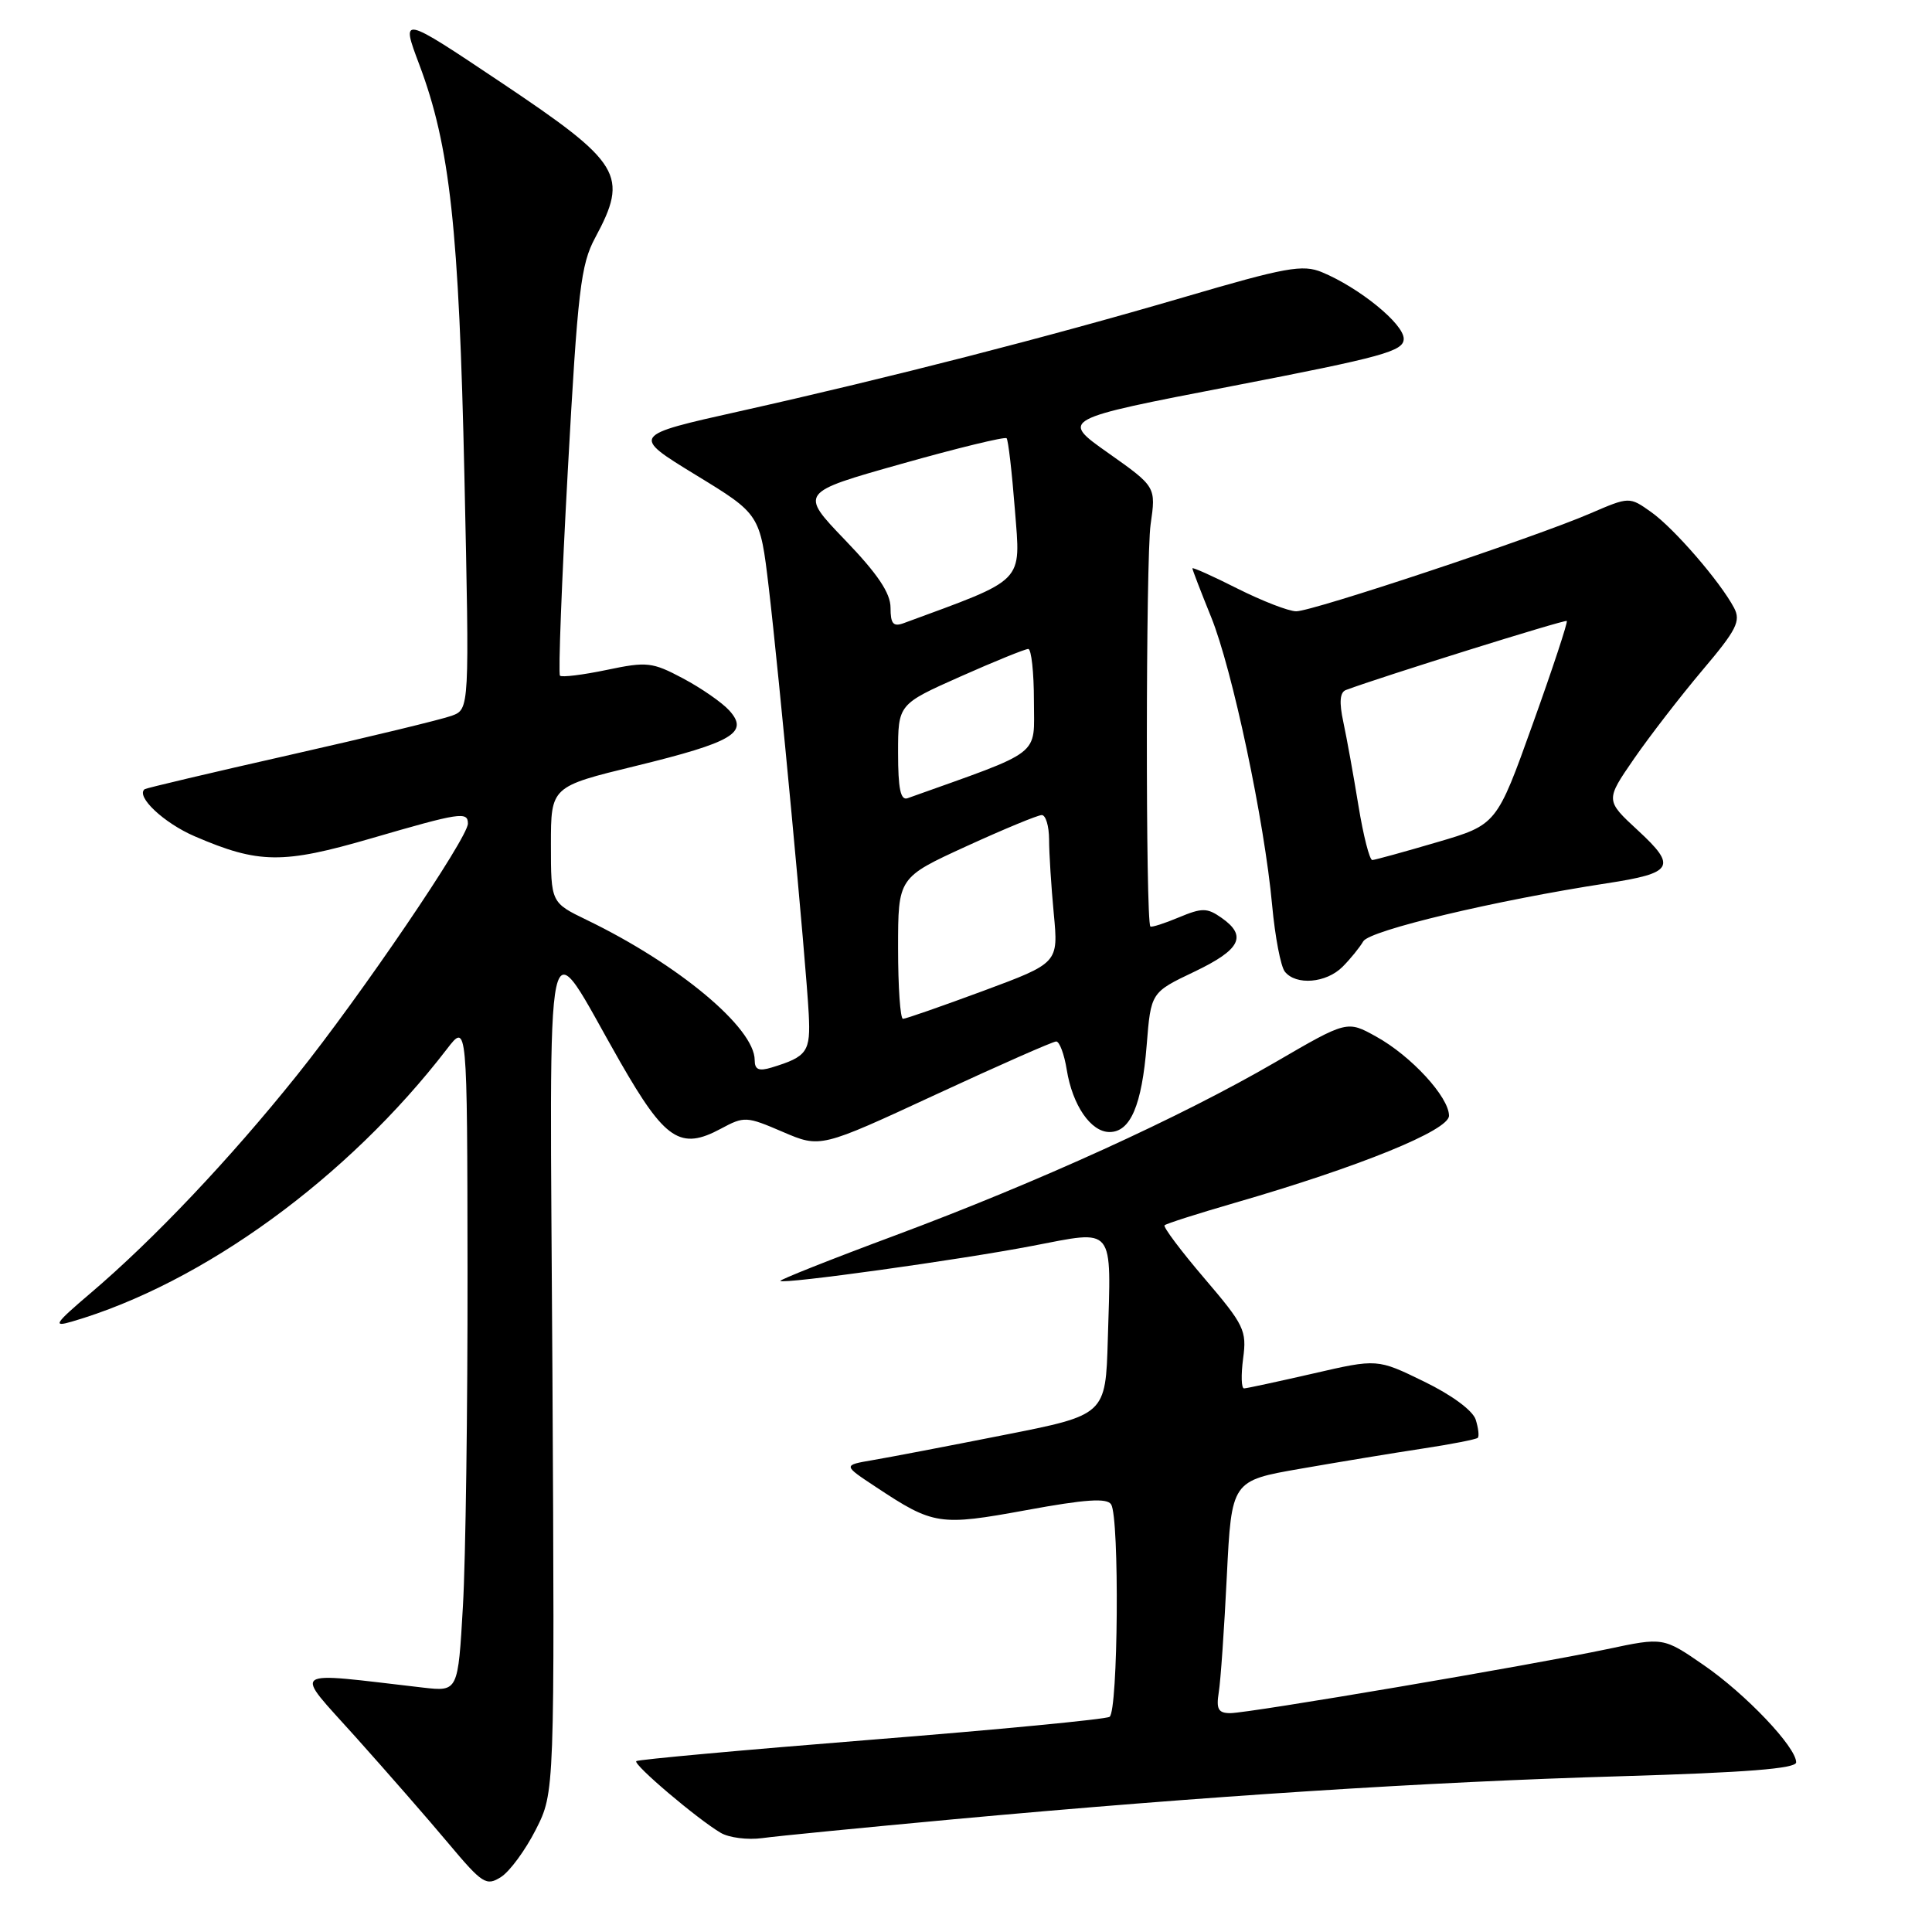 <?xml version="1.0" encoding="UTF-8" standalone="no"?>
<!DOCTYPE svg PUBLIC "-//W3C//DTD SVG 1.1//EN" "http://www.w3.org/Graphics/SVG/1.1/DTD/svg11.dtd" >
<svg xmlns="http://www.w3.org/2000/svg" xmlns:xlink="http://www.w3.org/1999/xlink" version="1.1" viewBox="0 0 256 256">
 <g >
 <path fill="currentColor"
d=" M 71.00 242.43 C 73.50 237.50 73.50 237.50 73.20 182.00 C 72.85 118.44 71.90 122.78 82.20 140.75 C 88.14 151.10 90.16 152.44 95.52 149.56 C 98.62 147.89 98.91 147.91 103.72 149.98 C 108.71 152.12 108.71 152.12 123.94 145.06 C 132.31 141.18 139.52 138.00 139.95 138.00 C 140.39 138.00 141.02 139.69 141.35 141.75 C 142.11 146.46 144.54 150.00 147.02 150.00 C 149.79 150.00 151.30 146.46 151.94 138.50 C 152.50 131.50 152.50 131.50 158.25 128.76 C 164.39 125.83 165.30 124.02 161.85 121.61 C 159.95 120.28 159.29 120.27 156.20 121.56 C 154.27 122.37 152.57 122.91 152.43 122.76 C 151.79 122.12 151.82 73.99 152.46 69.50 C 153.18 64.50 153.18 64.50 146.84 60.02 C 140.50 55.55 140.50 55.55 163.25 51.16 C 183.27 47.29 186.00 46.54 186.00 44.89 C 186.00 42.91 180.11 38.12 175.17 36.07 C 172.62 35.01 170.39 35.41 156.88 39.38 C 138.68 44.71 118.00 50.02 98.07 54.48 C 83.64 57.70 83.64 57.70 92.17 62.92 C 100.71 68.13 100.71 68.13 101.86 77.81 C 103.22 89.30 106.80 127.44 107.16 134.34 C 107.42 139.37 106.99 140.00 102.25 141.45 C 100.54 141.97 100.00 141.73 100.00 140.47 C 100.00 136.21 89.91 127.78 77.75 121.90 C 73.00 119.60 73.00 119.60 73.00 111.92 C 73.00 104.23 73.00 104.23 84.25 101.49 C 97.14 98.34 99.28 97.07 96.63 94.14 C 95.67 93.08 92.91 91.17 90.50 89.89 C 86.42 87.72 85.72 87.65 80.38 88.77 C 77.22 89.43 74.44 89.77 74.20 89.53 C 73.96 89.29 74.43 77.04 75.24 62.30 C 76.55 38.48 76.95 35.06 78.86 31.51 C 83.33 23.20 82.38 21.63 66.42 10.94 C 53.10 2.03 53.10 2.03 55.56 8.56 C 59.63 19.38 60.82 30.26 61.54 63.23 C 62.21 93.97 62.21 93.97 59.86 94.84 C 58.56 95.32 48.95 97.65 38.50 100.01 C 28.05 102.37 19.35 104.43 19.17 104.57 C 17.95 105.52 21.71 109.06 25.81 110.82 C 34.28 114.47 37.47 114.50 49.18 111.09 C 60.96 107.66 62.00 107.50 62.00 109.13 C 62.00 111.03 47.81 131.92 39.33 142.50 C 30.44 153.60 20.33 164.27 12.02 171.33 C 7.24 175.40 6.92 175.88 9.52 175.12 C 26.87 170.06 46.09 156.08 59.22 139.00 C 61.91 135.50 61.91 135.50 61.95 168.50 C 61.97 186.65 61.70 206.60 61.34 212.82 C 60.69 224.14 60.69 224.14 56.09 223.62 C 37.95 221.53 38.82 220.90 47.12 230.16 C 51.23 234.75 56.78 241.10 59.44 244.28 C 63.93 249.63 64.44 249.95 66.39 248.71 C 67.55 247.97 69.62 245.15 71.00 242.43 Z  M 126.50 241.05 C 159.70 238.00 188.99 236.11 214.78 235.36 C 231.35 234.87 238.00 234.35 238.00 233.52 C 238.00 231.50 231.32 224.47 225.76 220.64 C 220.40 216.94 220.40 216.94 212.95 218.52 C 202.91 220.64 165.48 227.00 163.02 227.00 C 161.43 227.00 161.14 226.47 161.49 224.25 C 161.74 222.74 162.22 215.81 162.56 208.85 C 163.19 196.20 163.19 196.20 172.34 194.61 C 177.38 193.73 184.64 192.53 188.47 191.95 C 192.31 191.37 195.61 190.72 195.81 190.52 C 196.02 190.32 195.89 189.23 195.54 188.11 C 195.15 186.90 192.36 184.84 188.69 183.06 C 182.50 180.04 182.50 180.04 174.00 182.00 C 169.32 183.07 165.21 183.96 164.85 183.97 C 164.48 183.99 164.43 182.21 164.72 180.01 C 165.22 176.30 164.87 175.57 159.59 169.39 C 156.47 165.74 154.10 162.57 154.31 162.36 C 154.52 162.14 158.70 160.81 163.60 159.39 C 180.15 154.60 192.00 149.78 192.00 147.84 C 192.00 145.37 186.98 139.91 182.36 137.36 C 178.50 135.21 178.50 135.21 169.00 140.74 C 156.50 148.01 137.56 156.64 118.53 163.73 C 110.06 166.88 103.25 169.59 103.40 169.73 C 103.85 170.18 127.08 166.95 136.77 165.09 C 147.85 162.97 147.24 162.22 146.79 177.49 C 146.50 187.49 146.50 187.49 133.00 190.15 C 125.58 191.62 117.74 193.12 115.60 193.48 C 111.69 194.15 111.69 194.15 116.07 197.04 C 123.69 202.09 124.48 202.21 136.00 200.10 C 143.83 198.66 146.68 198.47 147.23 199.34 C 148.35 201.10 148.16 226.78 147.02 227.49 C 146.48 227.82 132.24 229.19 115.37 230.53 C 98.49 231.88 84.52 233.15 84.31 233.36 C 83.87 233.80 92.42 241.05 95.50 242.86 C 96.60 243.51 99.08 243.82 101.00 243.56 C 102.92 243.29 114.40 242.17 126.50 241.05 Z  M 177.89 128.11 C 178.93 127.07 180.16 125.55 180.64 124.73 C 181.47 123.28 198.18 119.30 212.92 117.04 C 221.74 115.69 222.24 114.84 217.04 110.04 C 212.72 106.05 212.72 106.05 216.50 100.56 C 218.58 97.55 222.66 92.27 225.56 88.83 C 230.10 83.47 230.70 82.30 229.77 80.54 C 227.93 77.07 221.84 70.02 218.80 67.86 C 215.90 65.80 215.90 65.80 210.70 68.04 C 203.39 71.20 173.94 81.00 171.76 81.00 C 170.76 81.00 167.26 79.64 163.97 77.99 C 160.69 76.33 158.00 75.13 158.00 75.31 C 158.00 75.50 159.12 78.40 160.48 81.76 C 163.29 88.69 167.55 108.80 168.57 120.00 C 168.95 124.12 169.70 128.06 170.25 128.75 C 171.72 130.60 175.73 130.27 177.89 128.11 Z  M 119.00 125.64 C 119.00 116.28 119.00 116.28 128.04 112.14 C 133.02 109.86 137.52 108.00 138.04 108.00 C 138.57 108.00 139.00 109.46 139.01 111.25 C 139.01 113.04 139.29 117.45 139.63 121.05 C 140.25 127.60 140.25 127.60 130.28 131.30 C 124.79 133.33 120.01 135.00 119.65 135.00 C 119.29 135.00 119.00 130.79 119.00 125.64 Z  M 119.00 99.77 C 119.00 93.32 119.00 93.32 127.25 89.65 C 131.79 87.63 135.84 85.99 136.25 85.99 C 136.66 86.00 137.00 89.09 137.00 92.87 C 137.00 100.35 138.38 99.29 120.25 105.77 C 119.33 106.09 119.00 104.50 119.00 99.77 Z  M 118.00 80.52 C 118.00 78.59 116.30 76.05 111.97 71.55 C 105.94 65.27 105.94 65.27 119.46 61.46 C 126.89 59.36 133.16 57.84 133.38 58.07 C 133.60 58.31 134.09 62.58 134.48 67.56 C 135.24 77.37 136.01 76.58 119.75 82.57 C 118.36 83.08 118.00 82.66 118.00 80.52 Z  M 180.00 106.75 C 179.35 102.76 178.45 97.78 178.00 95.68 C 177.43 93.04 177.54 91.73 178.34 91.43 C 183.04 89.67 207.39 82.06 207.61 82.28 C 207.76 82.43 205.74 88.57 203.10 95.92 C 198.32 109.28 198.32 109.28 190.41 111.60 C 186.06 112.88 182.20 113.94 181.84 113.96 C 181.48 113.98 180.65 110.74 180.00 106.75 Z "/>
</g>
</svg>